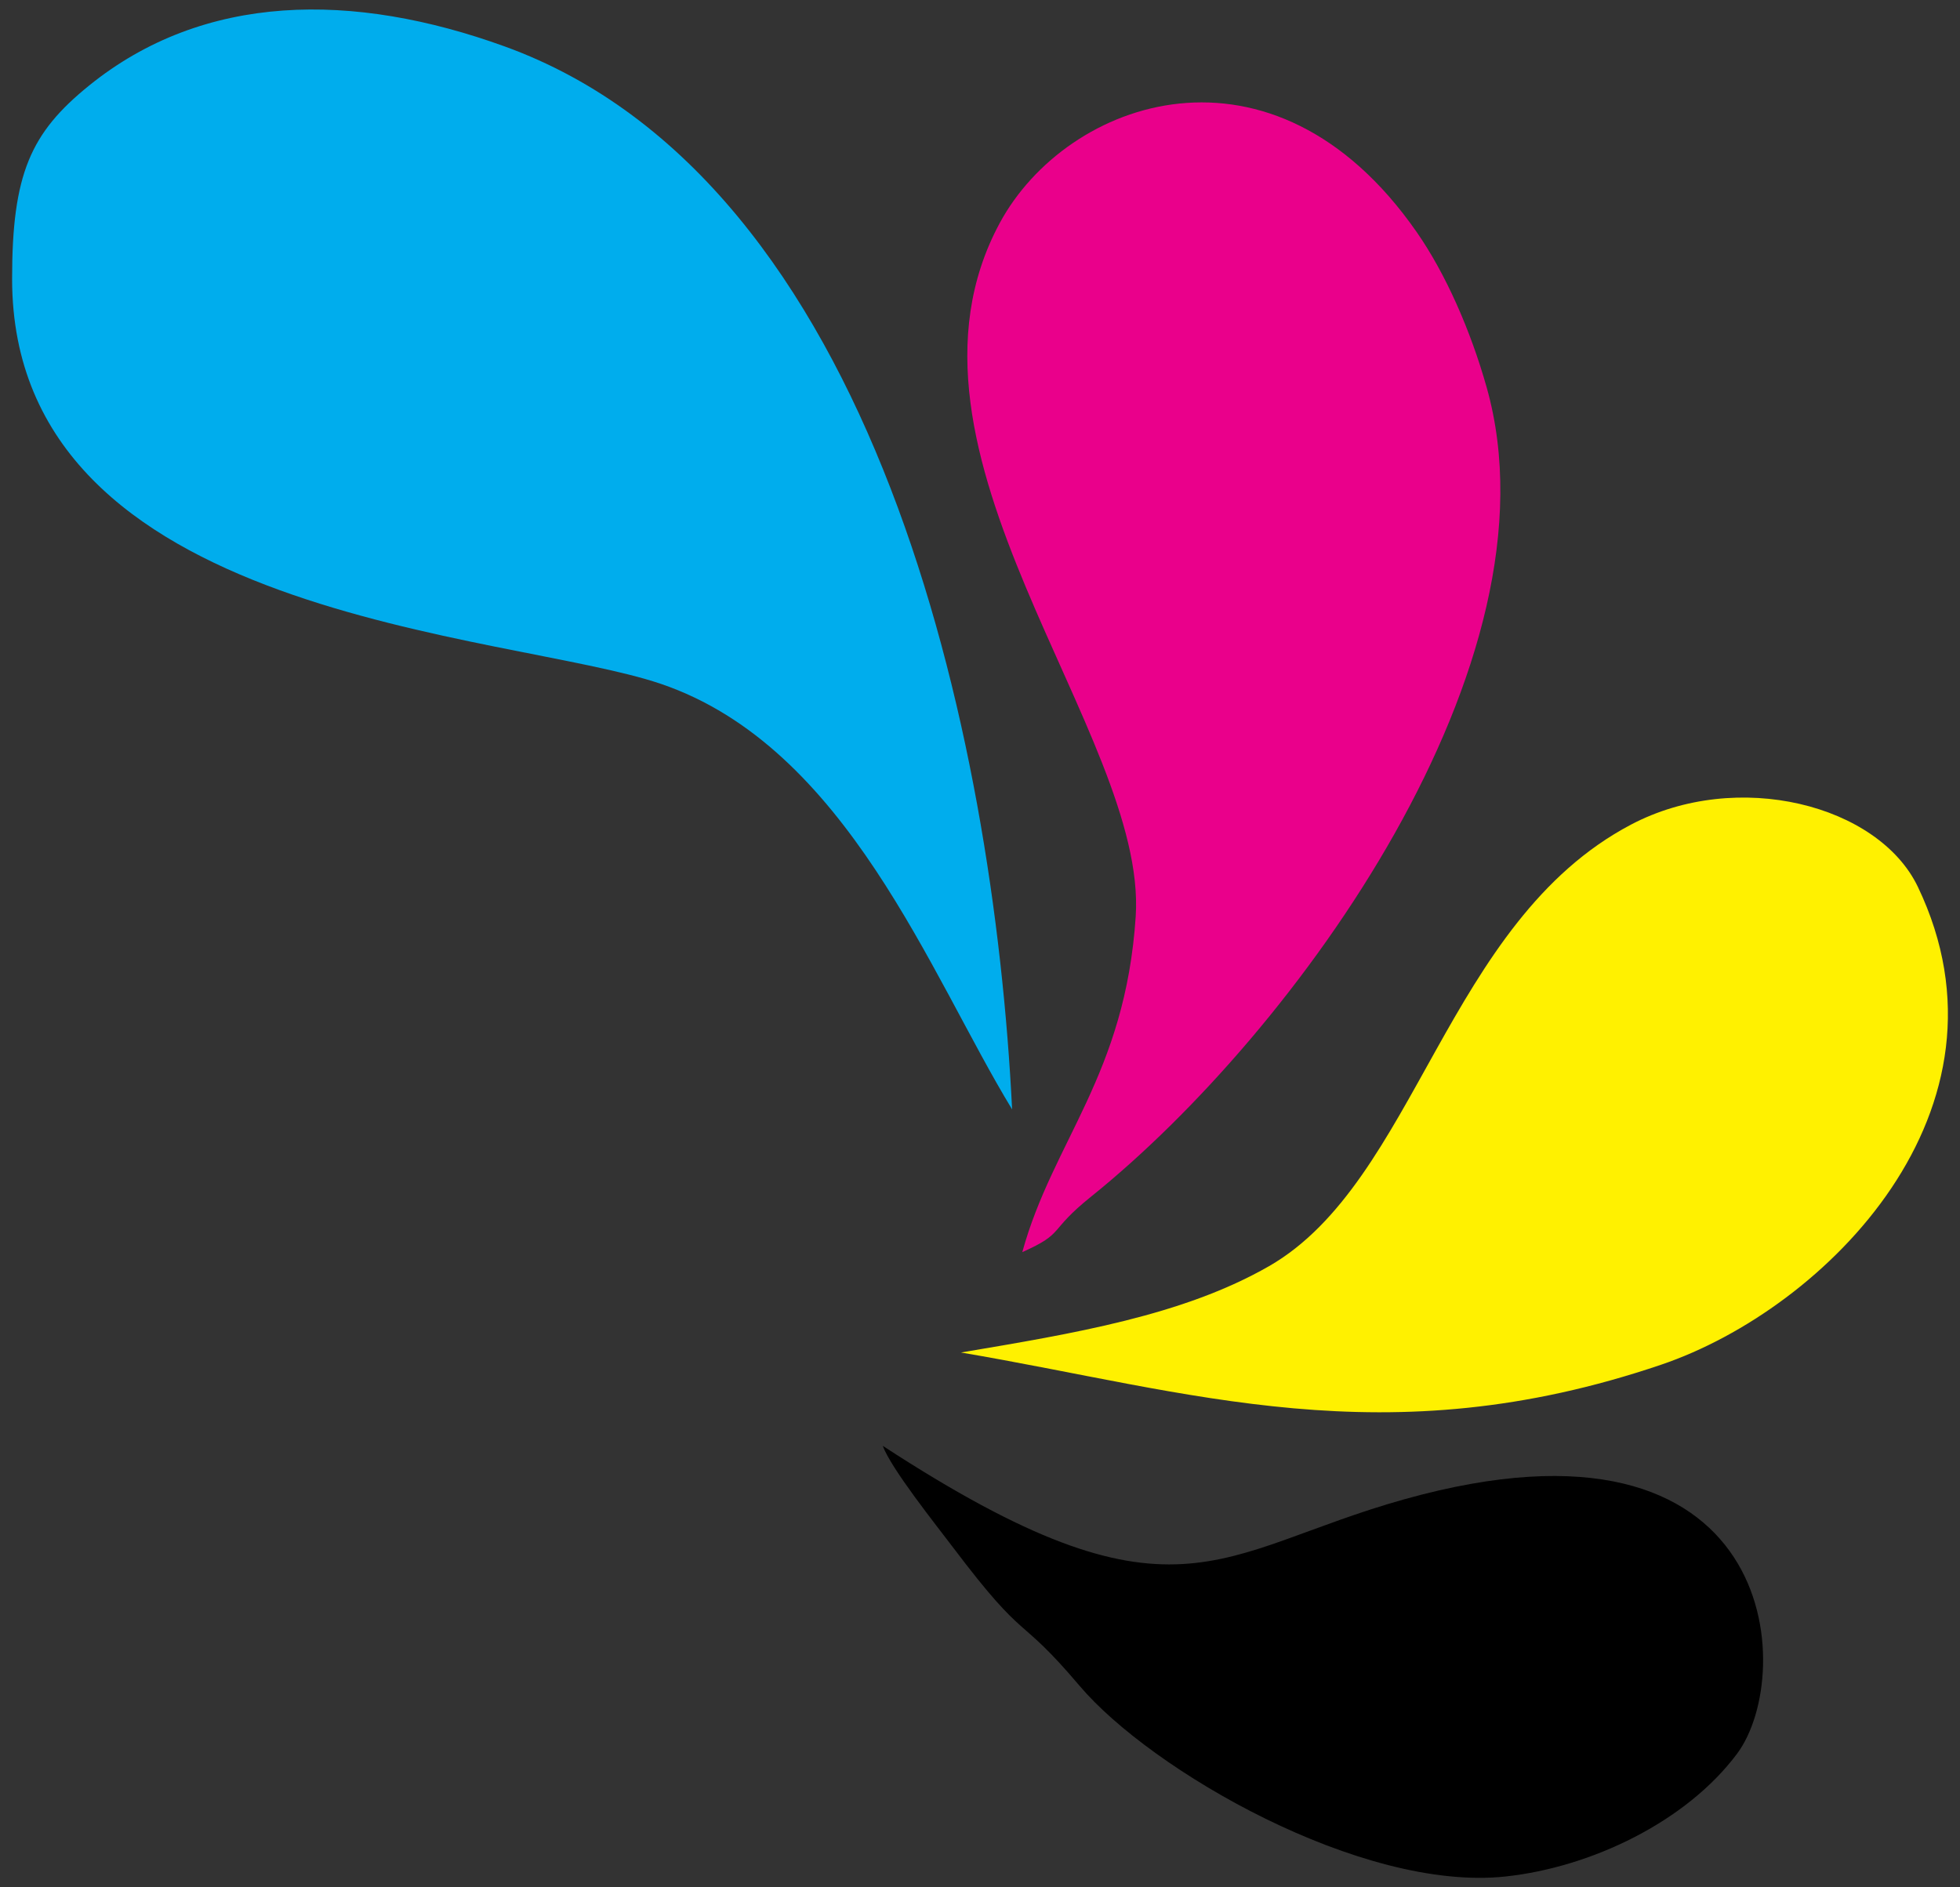 <?xml version="1.0" encoding="UTF-8"?>
<!DOCTYPE svg PUBLIC "-//W3C//DTD SVG 1.1//EN" "http://www.w3.org/Graphics/SVG/1.1/DTD/svg11.dtd">
<!-- Creator: CorelDRAW 2020 (64 Bit) -->
<svg xmlns="http://www.w3.org/2000/svg" xml:space="preserve" width="81px" height="78px" version="1.1" style="shape-rendering:geometricPrecision; text-rendering:geometricPrecision; image-rendering:optimizeQuality; fill-rule:evenodd; clip-rule:evenodd"
viewBox="0 0 81 78"
 xmlns:xlink="http://www.w3.org/1999/xlink"
 xmlns:xodm="http://www.corel.com/coreldraw/odm/2003">
 <rect x="0" y="0" width="81" height="78" fill="#333333" stroke="none"/>
 <defs>
  <style type="text/css">
   <![CDATA[
    .fil3 {fill:black}
    .fil0 {fill:#00ADED}
    .fil1 {fill:#EA008B}
    .fil2 {fill:#FFF100}
   ]]>
  </style>
 </defs>
 <g id="Camada_x0020_1">
  <g id="_2611350315648">
   <path class="fil0" d="M41.827 45.849c-0.764,-15.427 -5.642,-38.384 -20.975,-43.932 -6.258,-2.265 -12.423,-2.228 -17.179,1.626 -2.399,1.943 -3.177,3.635 -3.173,7.997 0.014,14.103 20.481,14.571 26.812,16.723 7.69,2.615 11.134,12.045 14.515,17.586z"/>
   <path class="fil1" d="M42.248 51.748c1.8,-0.805 1.02,-0.829 2.846,-2.296 8.459,-6.799 19.55,-22.085 16.345,-33.442 -0.663,-2.351 -1.693,-4.697 -2.895,-6.423 -5.935,-8.527 -14.458,-5.505 -17.23,-0.366 -5.114,9.479 6.114,21.081 5.621,28.649 -0.427,6.556 -3.426,9.286 -4.687,13.878l0 0z"/>
   <path class="fil2" d="M39.713 55.897c9.498,1.607 17.527,4.377 28.937,0.504 6.822,-2.316 15.009,-10.558 10.609,-19.748 -1.626,-3.396 -7.455,-4.89 -11.855,-2.573 -7.64,4.022 -8.867,14.749 -14.96,18.249 -3.553,2.04 -8.063,2.78 -12.731,3.568z"/>
   <path class="fil3" d="M36.481 59.754c0.346,0.945 2.213,3.283 2.909,4.204 3.113,4.12 2.599,2.614 5.224,5.713 2.97,3.506 11.659,8.518 17.598,7.882 3.581,-0.384 7.495,-2.286 9.575,-5.075 2.468,-3.307 1.756,-14.853 -13.748,-10.516 -7.84,2.193 -9.452,5.684 -21.558,-2.208l0 0z"/>
  </g>
 </g>
</svg>
